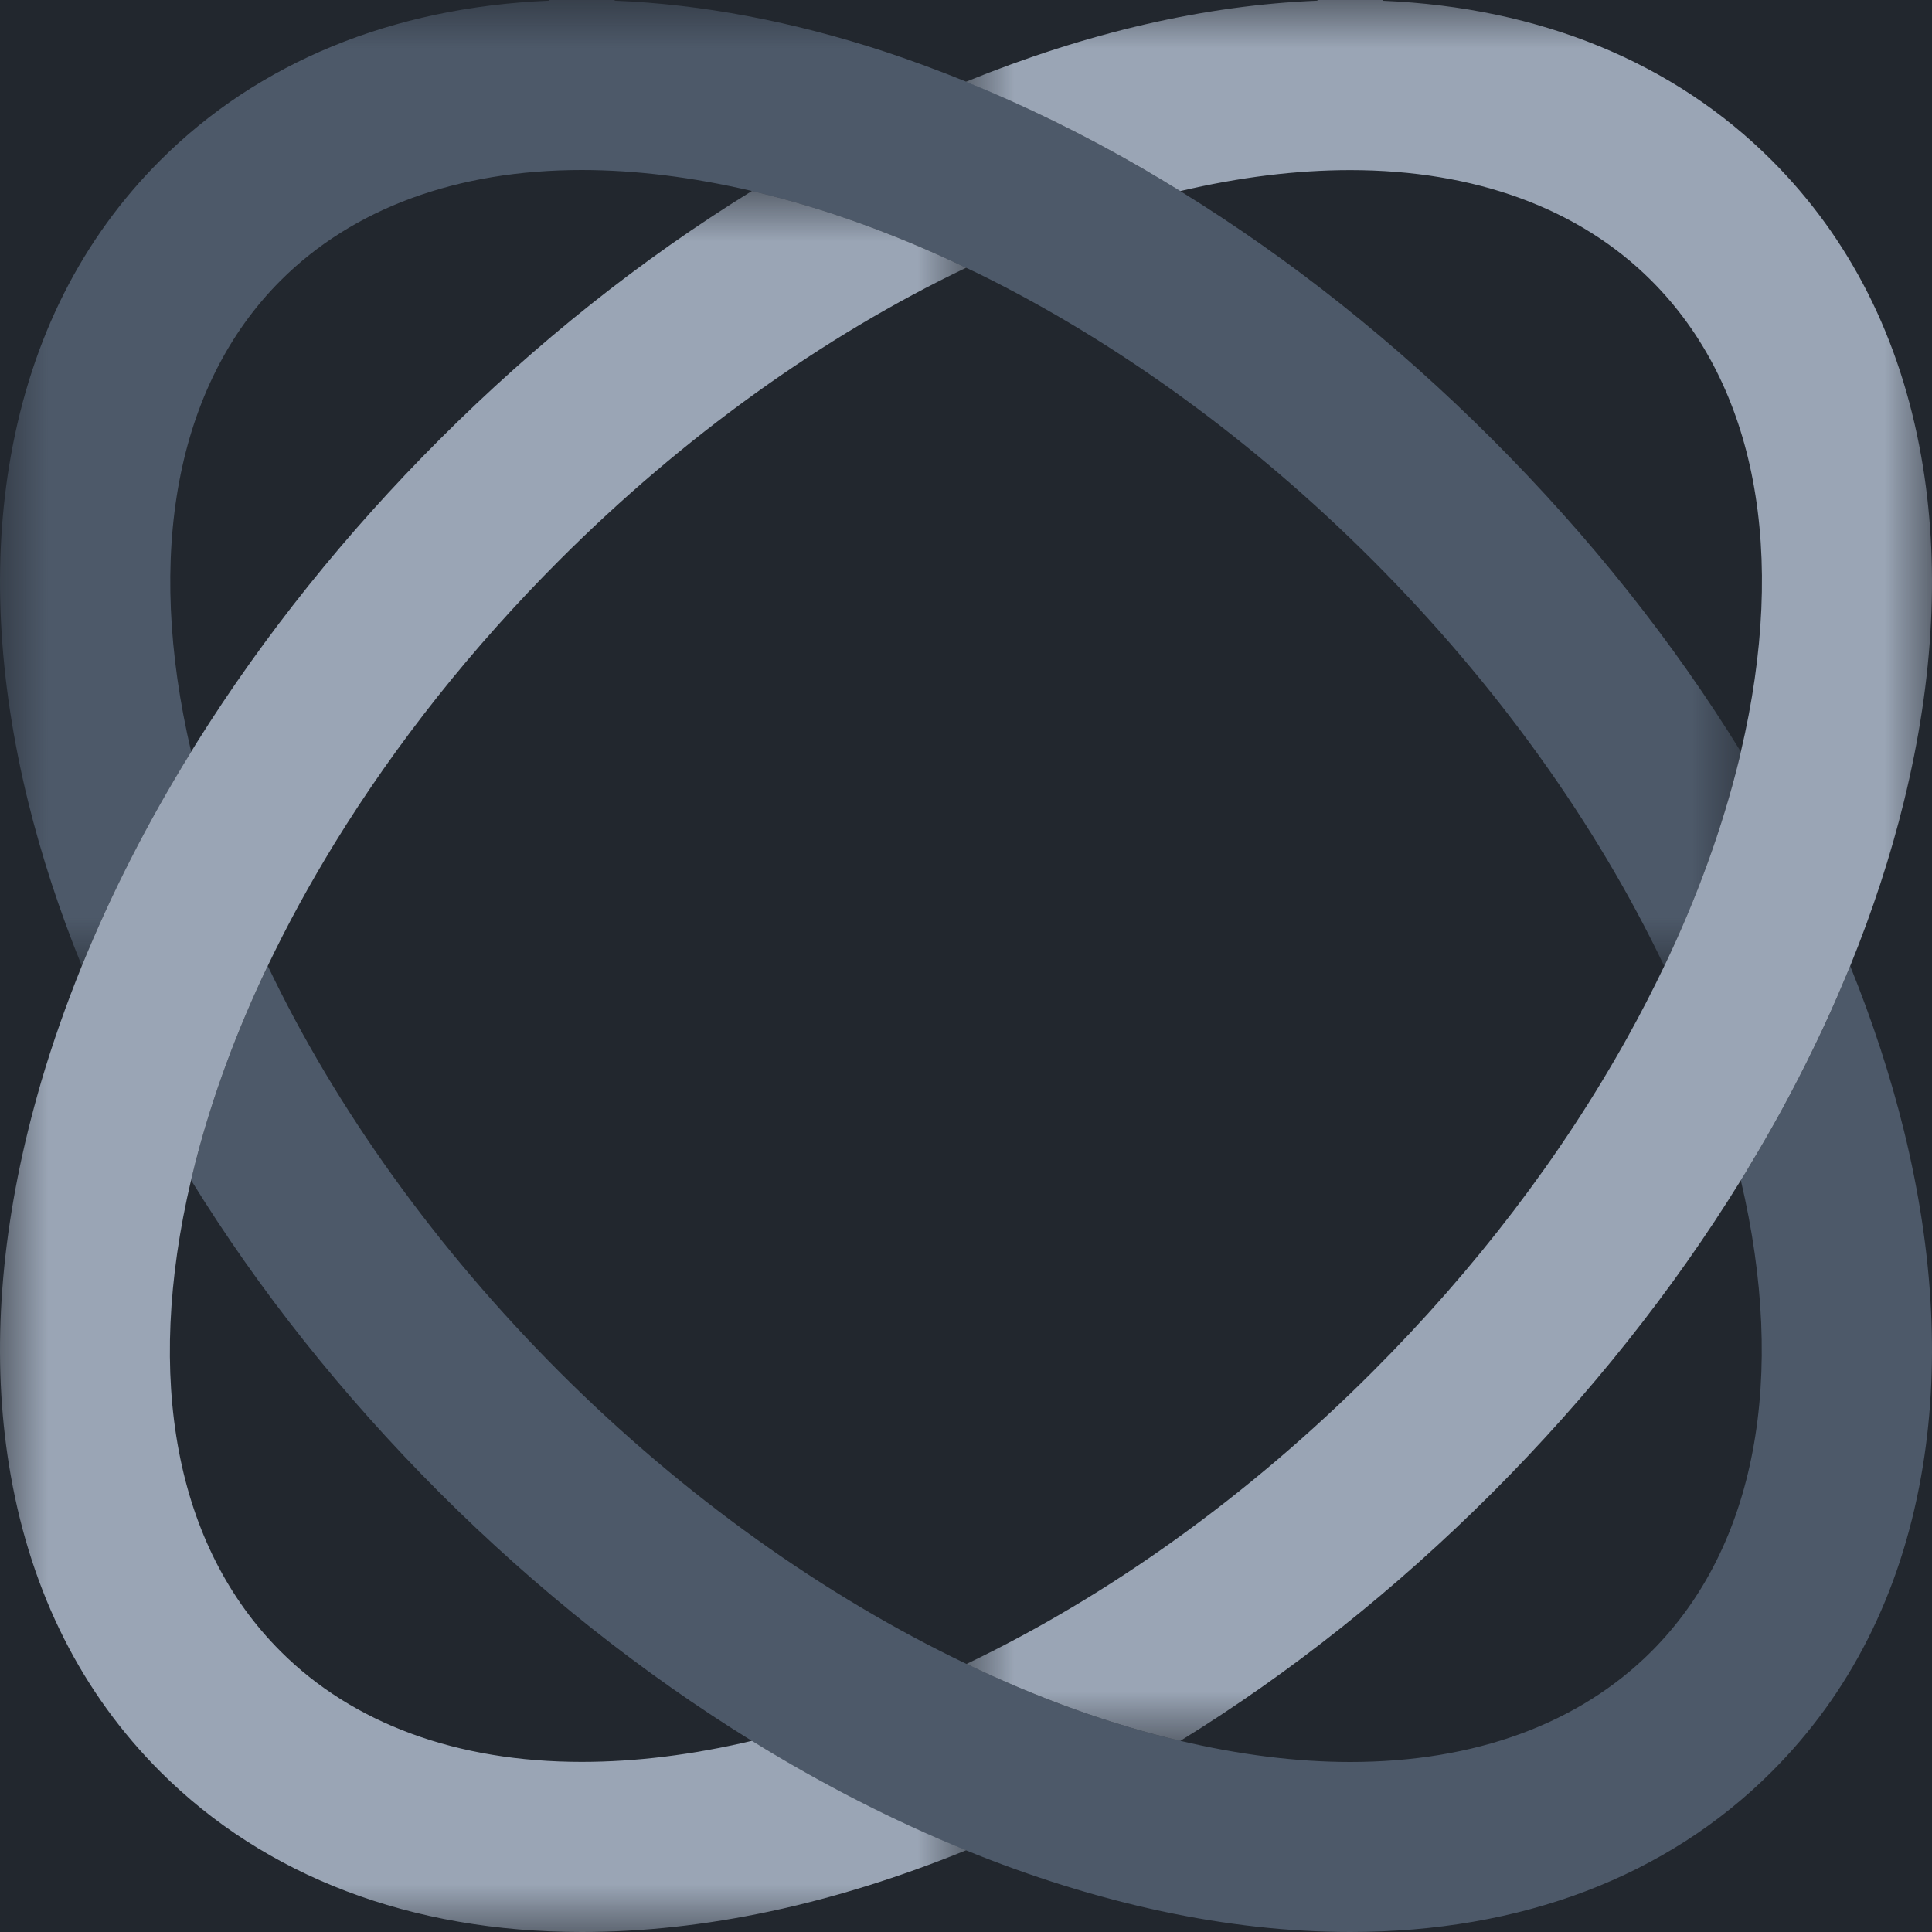 <?xml version="1.0" encoding="UTF-8"?>
<svg width="20px" height="20px" viewBox="0 0 20 20" version="1.1" xmlns="http://www.w3.org/2000/svg" xmlns:xlink="http://www.w3.org/1999/xlink">
    <!-- Generator: Sketch 54.1 (76490) - https://sketchapp.com -->
    <title>Calm</title>
    <desc>Created with Sketch.</desc>
    <defs>
        <polygon id="path-1" points="0 0 18.022 0 18.022 10.001 0 10.001"></polygon>
        <polygon id="path-3" points="0 0 10 0 10 18.021 0 18.021"></polygon>
        <polygon id="path-5" points="4.97172695e-05 0.977 10.001 0.977 10.001 19 4.97172695e-05 19"></polygon>
    </defs>
    <g id="Page-1" stroke="none" stroke-width="1" fill="none" fill-rule="evenodd">
        <g id="Product-Logos" transform="translate(-316, -166)">
            <rect id="Header" fill="#22272E" x="53" y="105" width="1026" height="190"></rect>
            <g id="Calm" transform="translate(316, 166)">
                <g id="Group-3">
                    <mask id="mask-2" fill="white">
                        <use xlink:href="#path-1"></use>
                    </mask>
                    <g id="Clip-2"></g>
                    <path d="M2.905,2.904 C3.653,2.156 4.731,1.76 6.022,1.76 C6.58,1.76 7.171,1.834 7.784,1.977 C7.876,1.999 7.968,2.022 8.061,2.047 C8.698,2.217 9.35,2.461 10.001,2.772 C10.044,2.792 10.087,2.812 10.13,2.833 C11.561,3.536 12.97,4.56 14.205,5.795 C15.481,7.071 16.523,8.522 17.228,10.001 C17.57,9.286 17.829,8.573 18,7.874 C18.008,7.844 18.014,7.813 18.022,7.783 C17.318,6.64 16.455,5.555 15.45,4.55 C14.447,3.547 13.362,2.684 12.218,1.978 C12.089,1.898 11.959,1.82 11.828,1.744 C11.224,1.394 10.613,1.094 10.001,0.845 C9.724,0.733 9.448,0.63 9.173,0.539 C8.208,0.221 7.264,0.043 6.363,0.007 L6.363,0 L5.682,0 L5.682,0.007 C4.06,0.076 2.675,0.644 1.66,1.659 C0.85,2.468 0.329,3.499 0.112,4.721 C-0.083,5.817 -0.023,7.018 0.29,8.294 C0.428,8.856 0.615,9.428 0.847,9.999 C1.149,9.255 1.528,8.513 1.979,7.782 C1.499,5.737 1.822,3.987 2.905,2.904" id="Fill-1" fill="#4D5969" mask="url(#mask-2)"></path>
                </g>
                <path d="M19.71,11.706 C19.572,11.145 19.385,10.572 19.153,10 C19.135,10.044 19.117,10.088 19.099,10.132 C19.002,10.363 18.898,10.596 18.787,10.825 C18.676,11.054 18.557,11.285 18.432,11.513 C18.329,11.701 18.223,11.885 18.119,12.059 C18.087,12.112 18.054,12.165 18.021,12.218 C18.502,14.263 18.178,16.014 17.095,17.096 C16.347,17.844 15.27,18.24 13.978,18.24 C13.415,18.24 12.824,18.164 12.219,18.021 C11.495,17.851 10.75,17.581 10.005,17.225 C8.542,16.526 7.082,15.492 5.795,14.206 C4.52,12.93 3.477,11.478 2.772,9.999 C2.447,10.679 2.196,11.358 2.024,12.03 C2.008,12.092 1.993,12.155 1.978,12.217 C2.683,13.36 3.545,14.445 4.55,15.451 C5.56,16.46 6.655,17.325 7.784,18.022 C8.513,18.473 9.257,18.852 10.001,19.155 C11.353,19.705 12.706,20 13.978,20 C15.747,20 17.255,19.427 18.34,18.341 C19.15,17.532 19.671,16.501 19.888,15.279 C20.083,14.184 20.023,12.982 19.71,11.706" id="Fill-4" fill="#4D5969"></path>
                <g id="Group-8" transform="translate(10, 0)">
                    <mask id="mask-4" fill="white">
                        <use xlink:href="#path-3"></use>
                    </mask>
                    <g id="Clip-7"></g>
                    <path d="M9.888,4.722 C9.671,3.499 9.15,2.469 8.34,1.659 C7.325,0.644 5.94,0.077 4.319,0.008 L4.319,-0 L3.638,-0 L3.638,0.007 C2.475,0.054 1.255,0.335 0,0.846 C0.612,1.095 1.224,1.394 1.828,1.744 C1.959,1.82 2.089,1.899 2.218,1.978 C2.83,1.834 3.42,1.761 3.978,1.761 L3.978,1.761 C5.269,1.761 6.347,2.157 7.095,2.905 C8.179,3.989 8.506,5.719 8.021,7.784 C8.014,7.814 8.008,7.845 8,7.875 C7.828,8.574 7.57,9.286 7.228,10.002 C7.111,10.246 6.985,10.491 6.849,10.736 C6.164,11.968 5.274,13.136 4.204,14.205 C2.931,15.478 1.483,16.519 0.005,17.225 C0.749,17.581 1.494,17.85 2.219,18.021 C3.362,17.316 4.446,16.454 5.45,15.451 C6.45,14.449 7.315,13.362 8.021,12.218 C8.054,12.165 8.087,12.112 8.118,12.058 C8.223,11.885 8.328,11.701 8.432,11.513 C8.556,11.285 8.676,11.054 8.786,10.825 C8.897,10.596 9.002,10.363 9.098,10.132 C9.117,10.088 9.135,10.044 9.153,10 C9.385,9.429 9.573,8.855 9.71,8.295 C10.023,7.019 10.083,5.817 9.888,4.722" id="Fill-6" fill="#9AA5B5" mask="url(#mask-4)"></path>
                </g>
                <g id="Group-11" transform="translate(0, 1)">
                    <mask id="mask-6" fill="white">
                        <use xlink:href="#path-5"></use>
                    </mask>
                    <g id="Clip-10"></g>
                    <path d="M6.022,17.239 C4.73,17.239 3.653,16.843 2.905,16.095 C1.818,15.009 1.492,13.281 1.978,11.216 C1.993,11.154 2.008,11.092 2.024,11.029 C2.196,10.358 2.447,9.678 2.772,8.998 C2.974,8.575 3.205,8.152 3.464,7.73 C4.102,6.692 4.886,5.704 5.795,4.795 C7.07,3.52 8.522,2.478 10.001,1.772 C9.35,1.461 8.698,1.217 8.061,1.047 C7.968,1.022 7.876,0.999 7.784,0.977 C6.64,1.683 5.555,2.545 4.55,3.55 C3.578,4.522 2.732,5.578 2.036,6.689 C2.017,6.72 1.998,6.751 1.979,6.782 C1.527,7.513 1.149,8.255 0.847,8.999 C0.685,9.399 0.544,9.799 0.426,10.199 C0.377,10.368 0.331,10.538 0.29,10.705 C-0.023,11.981 -0.083,13.183 0.112,14.278 C0.329,15.5 0.85,16.531 1.66,17.341 C2.745,18.426 4.253,19 6.022,19 C7.285,19 8.623,18.715 10.001,18.154 C9.257,17.851 8.513,17.472 7.784,17.021 C7.171,17.166 6.581,17.239 6.022,17.239" id="Fill-9" fill="#9AA5B5" mask="url(#mask-6)"></path>
                </g>
            </g>
        </g>
    </g>
</svg>